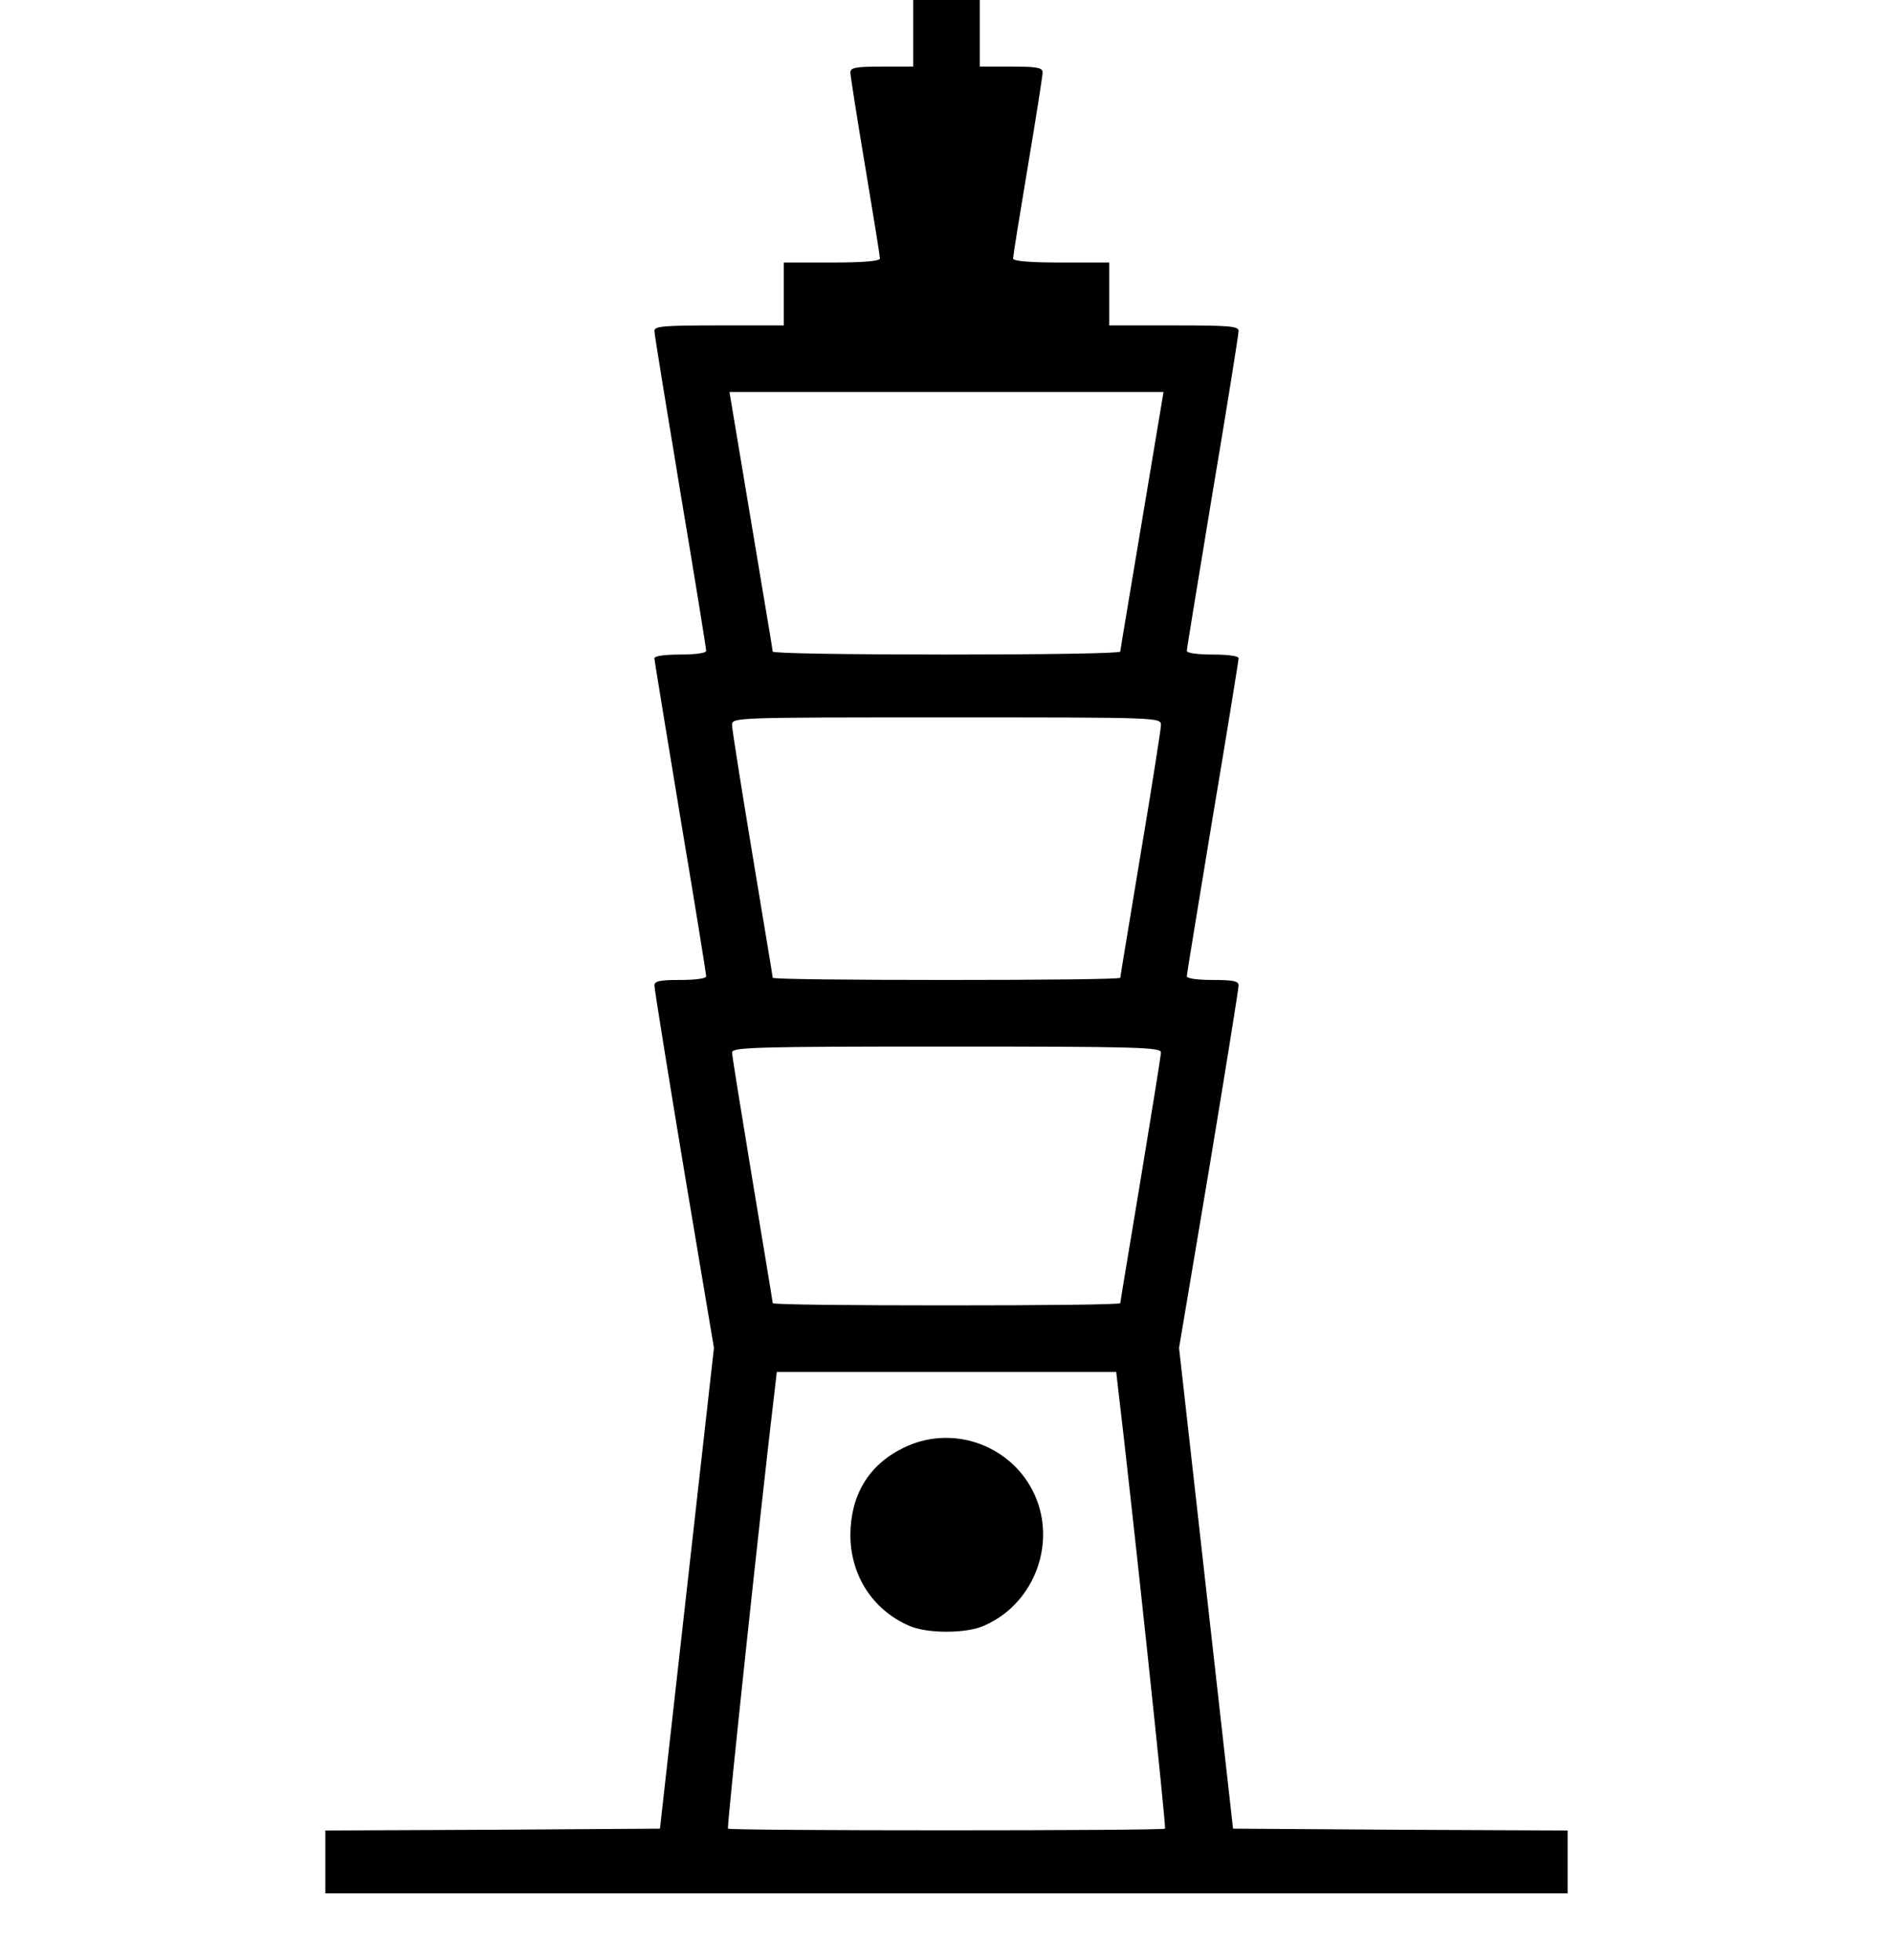 <?xml version="1.0" standalone="no"?>
<!DOCTYPE svg PUBLIC "-//W3C//DTD SVG 20010904//EN"
 "http://www.w3.org/TR/2001/REC-SVG-20010904/DTD/svg10.dtd">
<svg version="1.0" xmlns="http://www.w3.org/2000/svg"
 width="512pt" height="530pt" viewBox="0 0 512 530"
 preserveAspectRatio="xMidYMid meet">

<g transform="translate(0,530) scale(0.1,-0.1)"
fill="#000000" stroke="none">
<path d="M2470 5210 l0 -90 -85 0 c-71 0 -85 -3 -85 -16 0 -8 18 -123 40 -254
22 -131 40 -243 40 -249 0 -7 -44 -11 -130 -11 l-130 0 0 -85 0 -85 -175 0
c-151 0 -175 -2 -175 -15 0 -9 32 -204 70 -435 39 -231 70 -424 70 -430 0 -6
-28 -10 -70 -10 -42 0 -70 -4 -70 -10 0 -6 32 -199 70 -430 39 -231 70 -424
70 -430 0 -6 -28 -10 -70 -10 -56 0 -70 -3 -70 -15 0 -9 36 -233 80 -498 l81
-482 -73 -650 -73 -650 -452 -3 -453 -2 0 -85 0 -85 1680 0 1680 0 0 85 0 85
-452 2 -453 3 -73 650 -73 650 81 482 c44 265 80 489 80 498 0 12 -14 15 -70
15 -42 0 -70 4 -70 10 0 6 32 199 70 430 39 231 70 424 70 430 0 6 -28 10 -70
10 -42 0 -70 4 -70 10 0 6 32 199 70 430 39 231 70 426 70 435 0 13 -24 15
-175 15 l-175 0 0 85 0 85 -130 0 c-86 0 -130 4 -130 11 0 6 18 118 40 249 22
131 40 246 40 254 0 13 -14 16 -85 16 l-85 0 0 90 0 90 -90 0 -90 0 0 -90z
m619 -1317 c-32 -192 -59 -351 -59 -355 0 -5 -211 -8 -470 -8 -258 0 -470 3
-470 8 0 4 -27 163 -59 355 l-58 347 587 0 587 0 -58 -347z m51 -554 c0 -11
-25 -168 -55 -349 -30 -181 -55 -331 -55 -334 0 -4 -211 -6 -470 -6 -258 0
-470 2 -470 6 0 3 -25 153 -55 334 -30 181 -55 338 -55 349 0 21 2 21 580 21
578 0 580 0 580 -21z m0 -885 c0 -8 -25 -163 -55 -344 -30 -181 -55 -331 -55
-334 0 -4 -211 -6 -470 -6 -258 0 -470 2 -470 6 0 3 -25 153 -55 334 -30 181
-55 336 -55 344 0 14 62 16 580 16 518 0 580 -2 580 -16z m-115 -916 c33 -275
130 -1180 126 -1183 -6 -6 -1176 -6 -1182 0 -4 3 93 908 126 1183 l6 52 459 0
459 0 6 -52z"/>
<path d="M2442 1384 c-93 -46 -141 -127 -142 -234 0 -110 60 -203 158 -246 48
-22 156 -22 204 0 140 61 200 233 130 367 -66 126 -222 177 -350 113z"/>
</g>
</svg>
